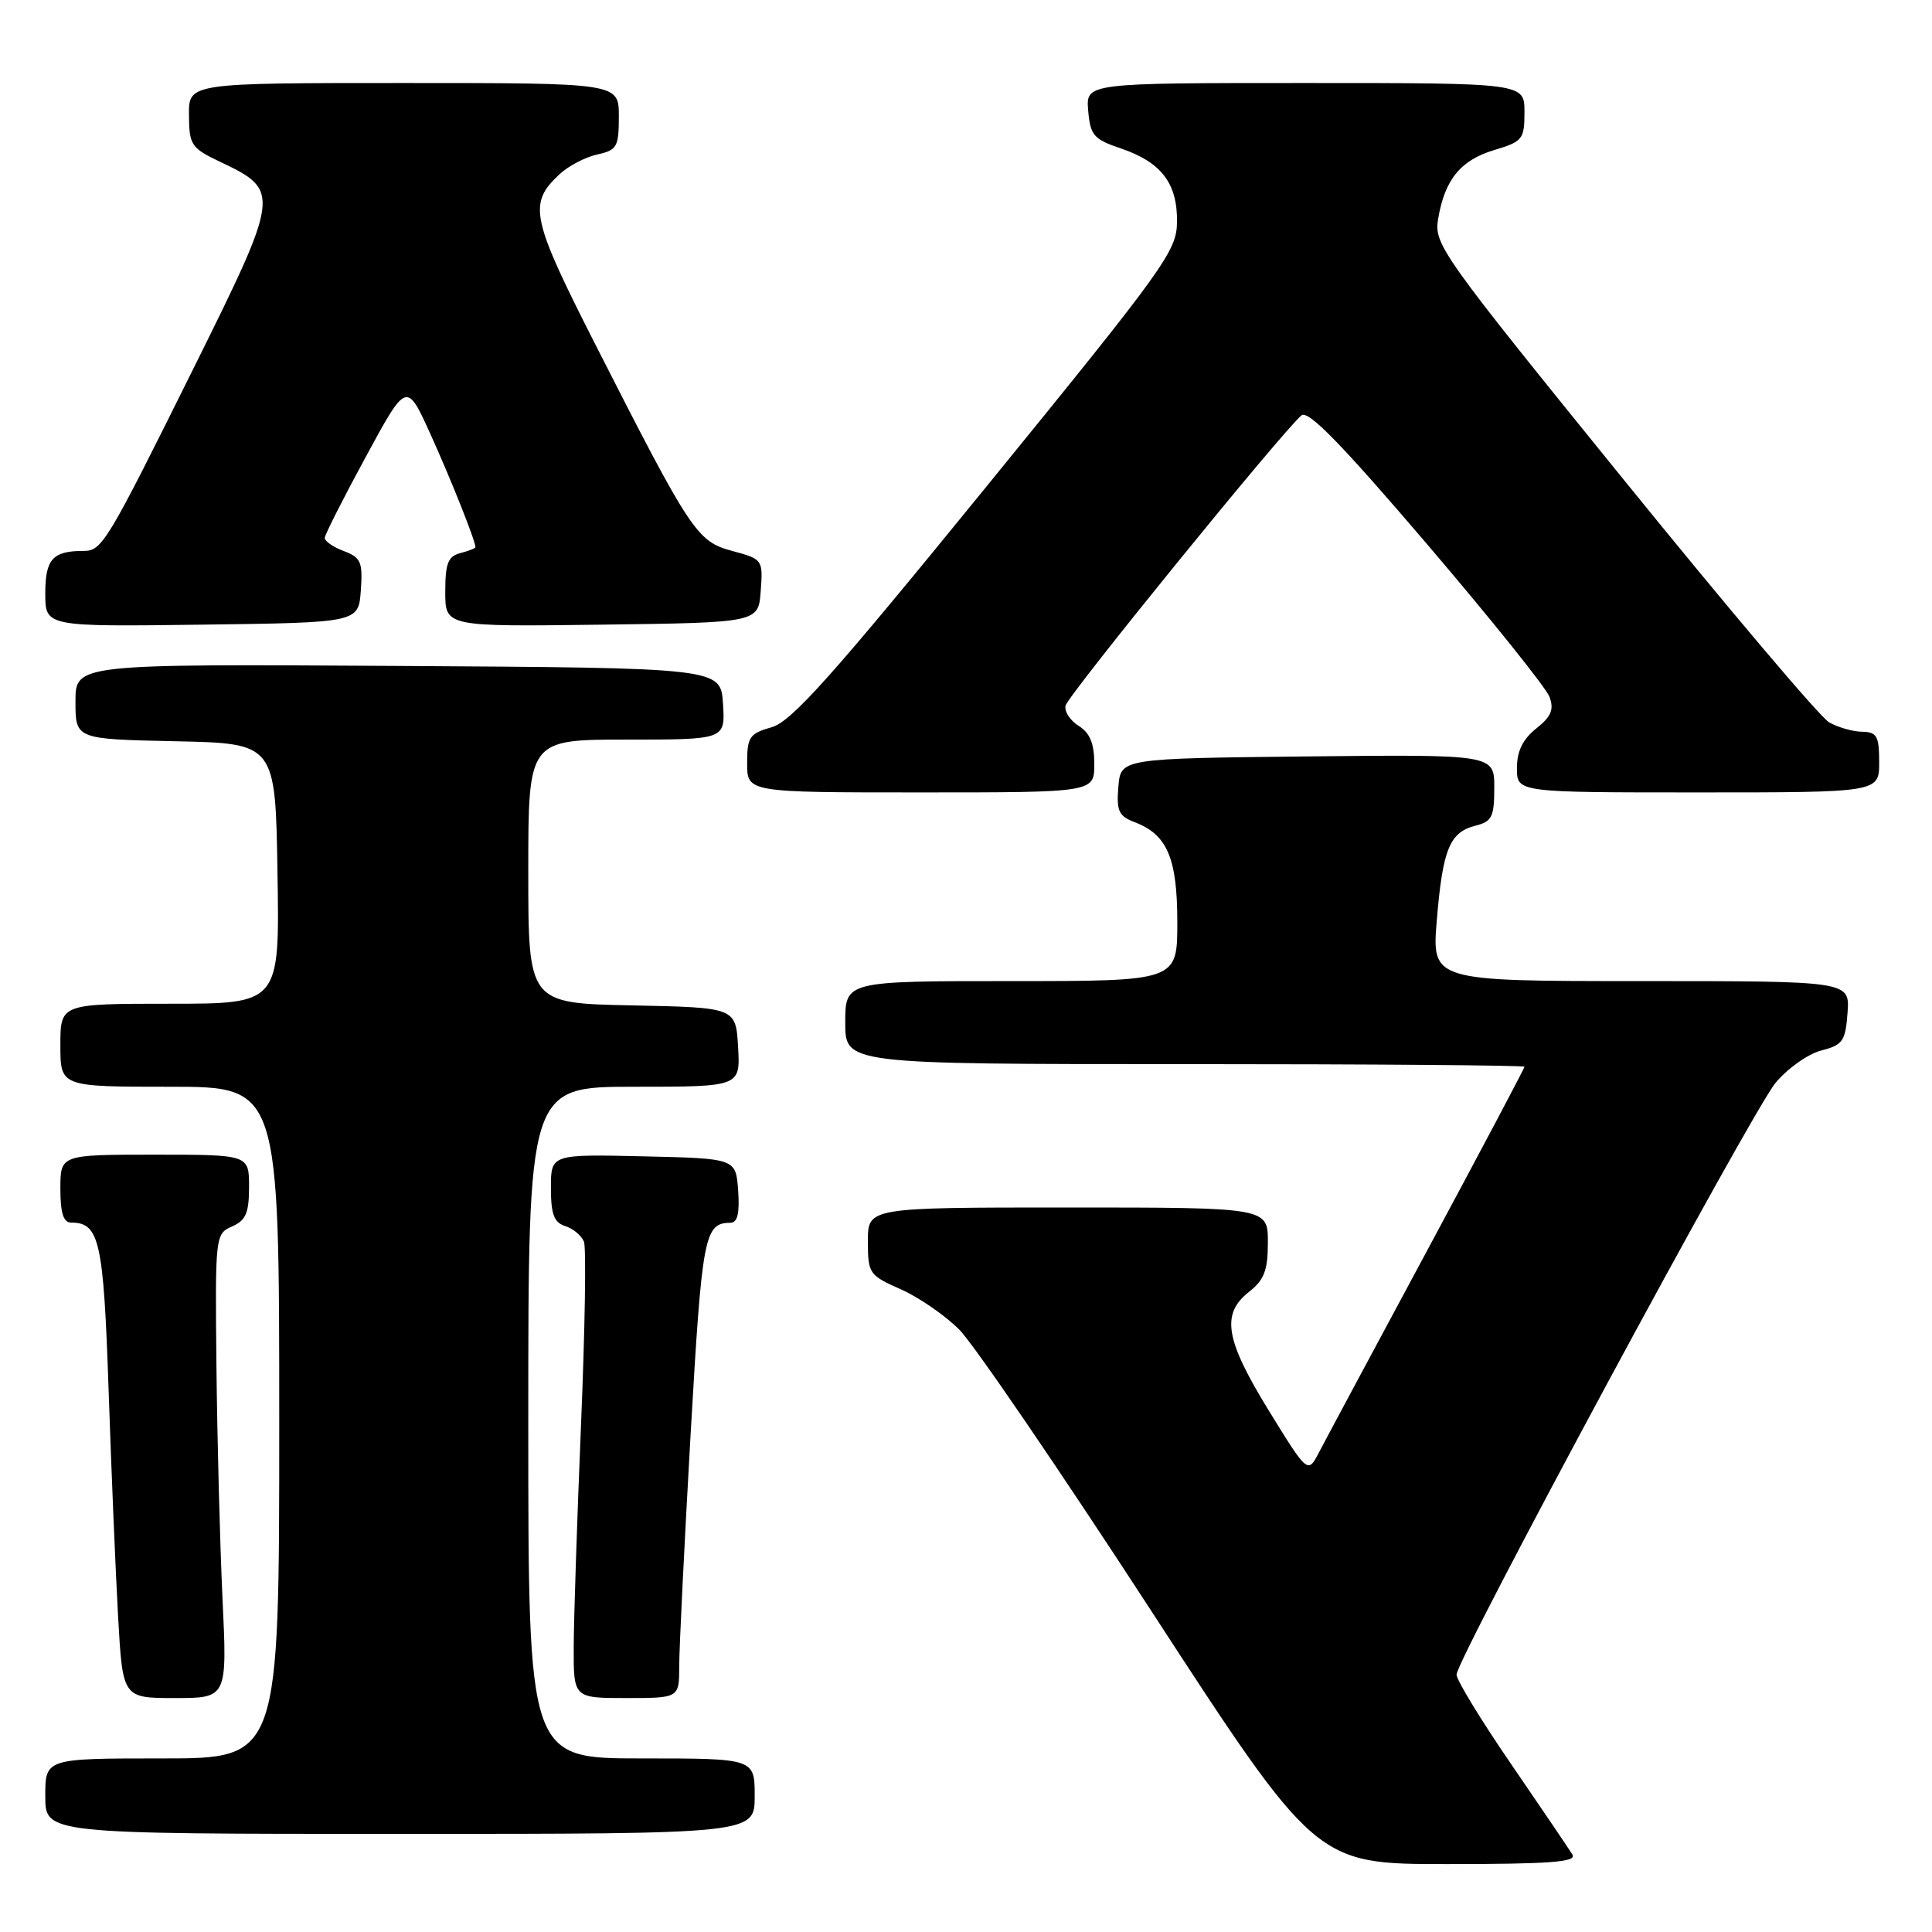 <?xml version="1.0" encoding="UTF-8" standalone="no"?>
<!DOCTYPE svg PUBLIC "-//W3C//DTD SVG 1.1//EN" "http://www.w3.org/Graphics/SVG/1.1/DTD/svg11.dtd" >
<svg xmlns="http://www.w3.org/2000/svg" xmlns:xlink="http://www.w3.org/1999/xlink" version="1.1" viewBox="0 0 256 256">
 <g >
 <path fill="currentColor"
d=" M 208.36 245.75 C 207.94 245.06 204.31 239.71 200.30 233.85 C 196.28 228.00 193.00 222.62 193.00 221.90 C 193.00 219.85 232.05 147.40 235.25 143.51 C 236.83 141.59 239.56 139.66 241.31 139.20 C 244.18 138.47 244.53 137.97 244.81 134.19 C 245.11 130.00 245.11 130.00 217.41 130.00 C 189.71 130.00 189.71 130.00 190.39 121.87 C 191.17 112.50 192.09 110.27 195.53 109.40 C 197.69 108.86 198.00 108.23 198.00 104.37 C 198.00 99.97 198.00 99.97 173.25 100.23 C 148.50 100.50 148.50 100.50 148.19 104.25 C 147.92 107.46 148.24 108.14 150.34 108.94 C 154.67 110.58 156.00 113.71 156.00 122.22 C 156.00 130.00 156.00 130.00 134.00 130.00 C 112.00 130.00 112.00 130.00 112.00 135.50 C 112.00 141.00 112.00 141.00 157.00 141.00 C 181.75 141.00 202.00 141.16 202.00 141.35 C 202.00 141.55 196.22 152.46 189.16 165.60 C 182.09 178.75 175.63 190.80 174.80 192.40 C 173.29 195.30 173.29 195.30 168.14 186.94 C 162.34 177.51 161.77 174.11 165.50 171.18 C 167.52 169.59 168.00 168.33 168.00 164.61 C 168.00 160.00 168.00 160.00 141.50 160.00 C 115.00 160.00 115.00 160.00 115.00 164.45 C 115.00 168.75 115.16 168.98 119.34 170.83 C 121.73 171.88 125.22 174.29 127.10 176.17 C 128.99 178.06 140.39 194.76 152.45 213.30 C 174.37 247.00 174.37 247.00 191.74 247.00 C 205.38 247.00 208.95 246.73 208.36 245.75 Z  M 100.00 238.00 C 100.00 233.00 100.00 233.00 85.00 233.00 C 70.00 233.00 70.00 233.00 70.00 188.50 C 70.00 144.00 70.00 144.00 84.05 144.00 C 98.10 144.00 98.10 144.00 97.80 138.75 C 97.50 133.50 97.50 133.50 83.75 133.22 C 70.00 132.94 70.00 132.94 70.00 115.47 C 70.00 98.00 70.00 98.00 83.05 98.00 C 96.11 98.00 96.11 98.00 95.80 93.25 C 95.50 88.50 95.50 88.50 52.75 88.24 C 10.00 87.98 10.00 87.98 10.00 92.96 C 10.00 97.94 10.00 97.94 23.25 98.22 C 36.50 98.50 36.50 98.50 36.77 115.75 C 37.05 133.00 37.05 133.00 22.52 133.00 C 8.00 133.00 8.00 133.00 8.00 138.50 C 8.00 144.00 8.00 144.00 22.50 144.00 C 37.00 144.00 37.00 144.00 37.00 188.50 C 37.00 233.00 37.00 233.00 21.50 233.00 C 6.00 233.00 6.00 233.00 6.00 238.00 C 6.00 243.00 6.00 243.00 53.00 243.00 C 100.00 243.00 100.00 243.00 100.00 238.00 Z  M 29.48 211.75 C 29.14 204.46 28.78 190.62 28.68 181.00 C 28.50 163.73 28.53 163.49 30.75 162.51 C 32.58 161.71 33.00 160.72 33.00 157.26 C 33.00 153.00 33.00 153.00 20.50 153.00 C 8.00 153.00 8.00 153.00 8.00 157.50 C 8.00 160.73 8.40 162.00 9.43 162.00 C 13.18 162.00 13.72 164.42 14.39 184.19 C 14.75 194.81 15.32 208.34 15.65 214.25 C 16.26 225.00 16.26 225.00 23.18 225.00 C 30.11 225.00 30.11 225.00 29.48 211.75 Z  M 90.00 220.75 C 90.00 218.41 90.68 204.60 91.51 190.05 C 93.03 163.59 93.32 162.06 96.81 162.02 C 97.73 162.00 98.02 160.73 97.81 157.75 C 97.50 153.50 97.50 153.50 85.25 153.22 C 73.00 152.94 73.00 152.94 73.00 157.40 C 73.00 160.91 73.41 161.99 74.91 162.47 C 75.96 162.80 77.07 163.74 77.38 164.54 C 77.69 165.35 77.51 176.24 76.99 188.75 C 76.47 201.26 76.03 214.54 76.02 218.25 C 76.00 225.00 76.00 225.00 83.00 225.00 C 90.00 225.00 90.00 225.00 90.00 220.75 Z  M 145.00 101.24 C 145.00 98.53 144.43 97.12 142.94 96.19 C 141.80 95.48 141.01 94.27 141.19 93.50 C 141.49 92.14 169.99 57.08 172.45 55.04 C 173.34 54.30 177.76 58.84 189.08 72.09 C 197.56 82.02 204.86 91.13 205.31 92.32 C 205.94 94.02 205.56 94.94 203.56 96.53 C 201.77 97.96 201.00 99.54 201.00 101.79 C 201.00 105.00 201.00 105.00 225.00 105.00 C 249.00 105.00 249.00 105.00 249.00 101.00 C 249.00 97.53 248.70 97.00 246.75 96.96 C 245.51 96.95 243.54 96.38 242.36 95.71 C 241.19 95.05 228.92 80.55 215.10 63.50 C 190.90 33.65 189.99 32.37 190.56 29.00 C 191.44 23.79 193.53 21.22 198.00 19.88 C 201.76 18.75 202.00 18.46 202.00 14.84 C 202.00 11.00 202.00 11.00 172.94 11.00 C 143.88 11.00 143.88 11.00 144.19 14.66 C 144.47 17.93 144.92 18.45 148.50 19.66 C 153.86 21.48 156.01 24.26 155.96 29.36 C 155.93 33.27 154.51 35.24 130.71 64.47 C 110.23 89.63 104.89 95.61 102.25 96.36 C 99.31 97.20 99.00 97.65 99.00 101.14 C 99.00 105.00 99.00 105.00 122.00 105.00 C 145.00 105.00 145.00 105.00 145.00 101.24 Z  M 47.81 78.25 C 48.08 74.47 47.83 73.88 45.56 73.02 C 44.15 72.49 43.01 71.70 43.03 71.27 C 43.05 70.85 45.49 66.01 48.47 60.53 C 53.88 50.56 53.88 50.56 57.04 57.53 C 59.75 63.51 63.00 71.67 63.00 72.51 C 63.00 72.65 62.10 73.00 61.00 73.29 C 59.36 73.72 59.00 74.65 59.00 78.43 C 59.00 83.04 59.00 83.04 79.75 82.77 C 100.50 82.50 100.50 82.50 100.80 78.30 C 101.11 74.16 101.05 74.09 97.05 73.01 C 92.34 71.74 91.60 70.63 78.89 45.65 C 70.34 28.82 69.95 26.99 74.15 23.08 C 75.31 21.99 77.56 20.82 79.14 20.47 C 81.76 19.89 82.00 19.47 82.00 15.42 C 82.00 11.00 82.00 11.00 53.50 11.00 C 25.00 11.00 25.00 11.00 25.04 15.25 C 25.07 19.25 25.32 19.62 29.29 21.50 C 37.16 25.24 37.10 25.71 25.85 48.39 C 14.11 72.05 13.53 73.00 11.06 73.00 C 6.98 73.00 6.00 74.09 6.00 78.63 C 6.00 83.04 6.00 83.04 26.75 82.77 C 47.50 82.50 47.50 82.50 47.81 78.25 Z "/>
</g>
</svg>